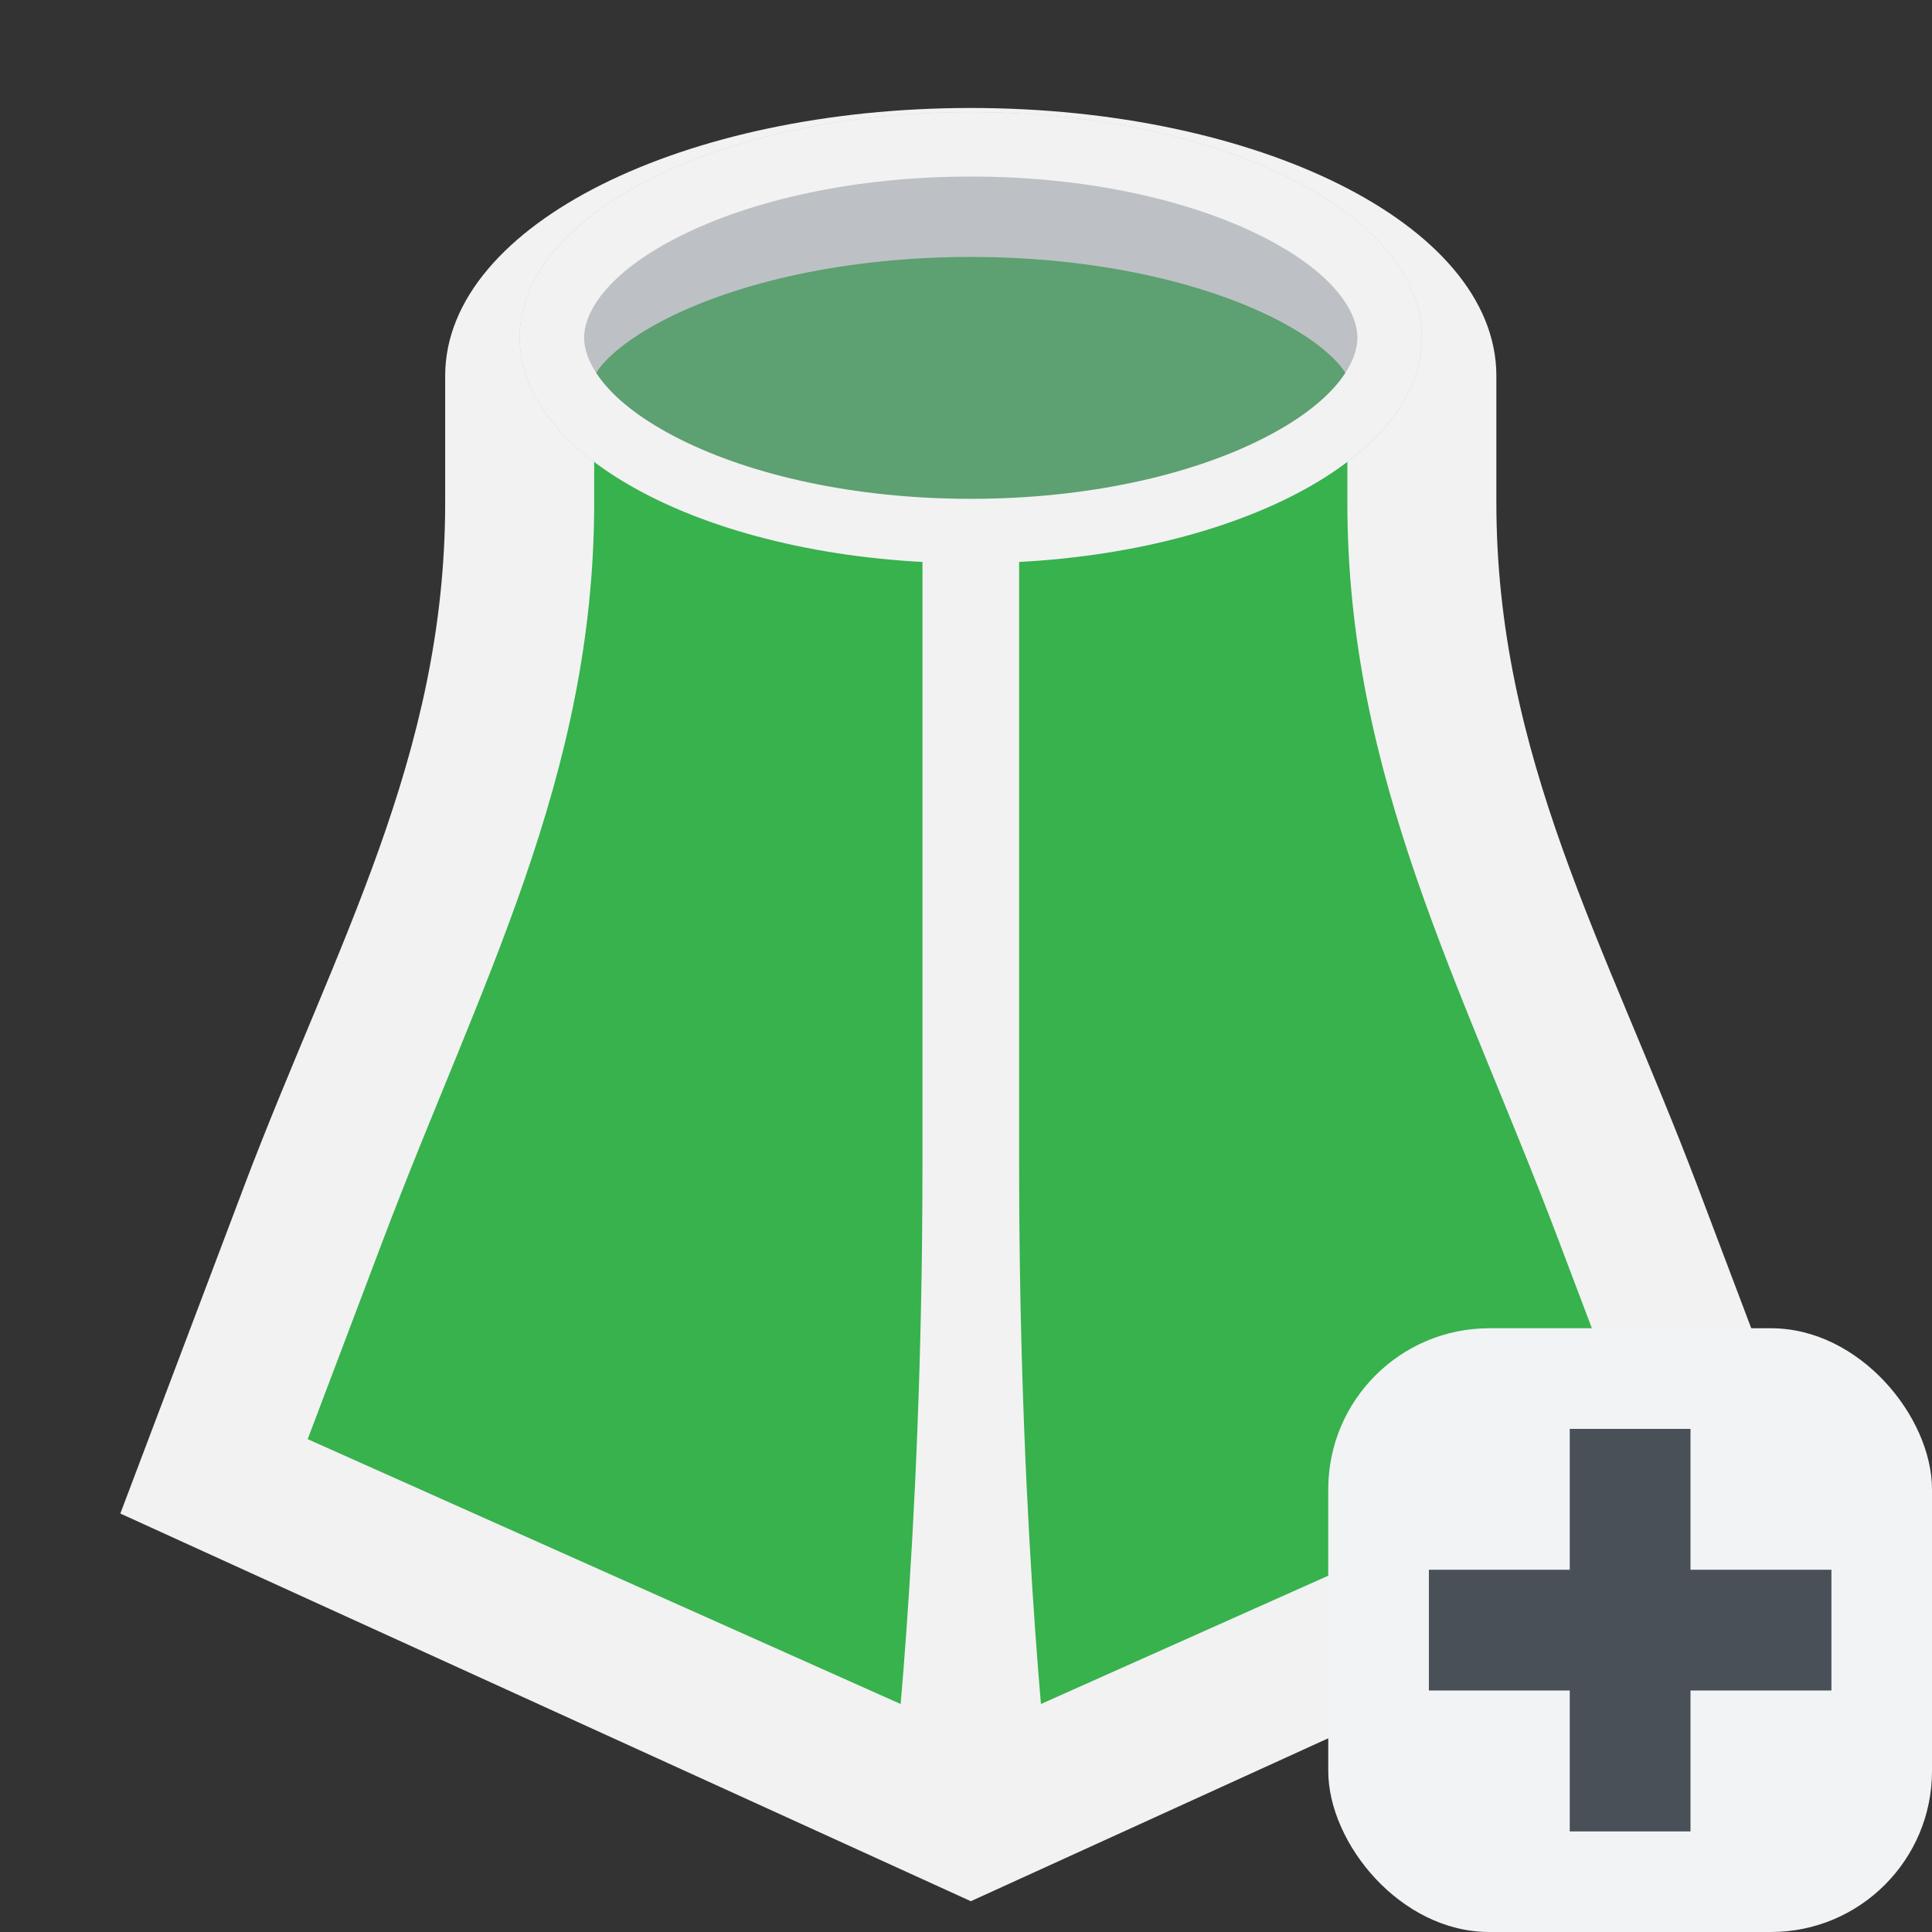 <?xml version="1.0" encoding="UTF-8" standalone="no"?>
<svg
   width="48"
   height="48"
   viewBox="0 0 32 32"
   fill="none"
   version="1.1"
   id="svg12"
   sodipodi:docname="PartDesign_AdditiveLoft.svg"
   inkscape:version="1.2.2 (b0a8486541, 2022-12-01)"
   xmlns:inkscape="http://www.inkscape.org/namespaces/inkscape"
   xmlns:sodipodi="http://sodipodi.sourceforge.net/DTD/sodipodi-0.dtd"
   xmlns="http://www.w3.org/2000/svg"
   xmlns:svg="http://www.w3.org/2000/svg">
  <rect x="0" y="0" width="32" height="32" fill="#333333" stroke="none"/>
  <sodipodi:namedview
     id="namedview9"
     pagecolor="#505050"
     bordercolor="#ffffff"
     borderopacity="1"
     inkscape:showpageshadow="0"
     inkscape:pageopacity="0"
     inkscape:pagecheckerboard="1"
     inkscape:deskcolor="#505050"
     showgrid="false"
     inkscape:zoom="45.666666"
     inkscape:cx="38.343066"
     inkscape:cy="40.850366"
     inkscape:window-width="2560"
     inkscape:window-height="1363"
     inkscape:window-x="0"
     inkscape:window-y="0"
     inkscape:window-maximized="1"
     inkscape:current-layer="svg12"
     showguides="true">
    <sodipodi:guide
       position="-14.161,30.657"
       orientation="0,-1"
       id="guide953"
       inkscape:locked="false" />
    <sodipodi:guide
       position="1.285,33.051"
       orientation="1,0"
       id="guide955"
       inkscape:locked="false" />
    <sodipodi:guide
       position="30.657,33.022"
       orientation="1,0"
       id="guide957"
       inkscape:locked="false" />
    <sodipodi:guide
       position="-13.781,1.343"
       orientation="0,-1"
       id="guide959"
       inkscape:locked="false" />
  </sodipodi:namedview>
  <defs
     id="defs16" />
  <path
     fill-rule="evenodd"
     clip-rule="evenodd"
     d="m 24.618,6.224 c 0,-2.358 -3.823,-4.269 -8.539,-4.269 -4.716,0 -8.539,1.912 -8.539,4.269 v 2.1 c 0,4.258 -1.839,7.413 -3.346,11.395 l -1.991,5.264 13.876,6.325 13.876,-6.325 -1.991,-5.264 C 26.458,15.736 24.618,12.581 24.618,8.323 Z"
     id="path2"
     style="fill:#37b24d;fill-opacity:1;stroke-width:1.067" />
  <path
     fill-rule="evenodd"
     clip-rule="evenodd"
     d="m 4.195,19.718 -1.991,5.264 13.876,6.325 13.876,-6.325 -1.991,-5.264 C 26.458,15.736 24.618,12.581 24.618,8.323 V 6.224 c 0,-2.358 -3.823,-4.269 -8.539,-4.269 -4.716,0 -8.539,1.912 -8.539,4.269 v 2.1 c 0,4.258 -1.839,7.413 -3.346,11.395 z M 27.273,23.926 25.967,20.474 C 24.37,16.25 22.483,12.839 22.483,8.323 V 6.224 c 0,-0.002 -1.06e-4,-0.006 -0.001,-0.012 -0.001,-0.006 -0.004,-0.019 -0.013,-0.04 C 22.452,6.13 22.411,6.051 22.317,5.941 22.123,5.71 21.757,5.412 21.163,5.114 19.972,4.519 18.178,4.089 16.079,4.089 c -2.098,0 -3.893,0.43 -5.083,1.025 -0.595,0.297 -0.96,0.596 -1.155,0.826 -0.093,0.11 -0.134,0.189 -0.152,0.231 -0.009,0.021 -0.012,0.034 -0.013,0.04 -0.001,0.006 -0.001,0.009 -0.001,0.012 v 2.1 c 0,4.516 -1.886,7.926 -3.484,12.15 l -1.306,3.452 11.194,5 z"
     fill="#f2f2f2"
     id="path4"
     style="stroke:#f2f2f2;stroke-width:0.333;stroke-dasharray:none;stroke-opacity:1" />
  <path
     d="m 23.551,5.593 c 0,2.063 -3.345,3.736 -7.472,3.736 -4.126,0 -7.472,-1.673 -7.472,-3.736 0,-2.063 3.345,-3.736 7.472,-3.736 4.126,0 7.472,1.673 7.472,3.736 z"
     id="path6"
     style="fill:#868e96;fill-opacity:0.485;stroke-width:1.067" />
  <path
     fill-rule="evenodd"
     clip-rule="evenodd"
     d="m 20.885,7.28 c 1.239,-0.619 1.598,-1.277 1.598,-1.687 0,-0.41 -0.36,-1.068 -1.598,-1.687 -1.175,-0.587 -2.872,-0.982 -4.806,-0.982 -1.933,0 -3.631,0.394 -4.806,0.982 -1.239,0.619 -1.598,1.277 -1.598,1.687 0,0.41 0.36,1.068 1.598,1.687 1.175,0.587 2.872,0.982 4.806,0.982 1.933,0 3.631,-0.394 4.806,-0.982 z M 16.079,9.329 c 4.126,0 7.472,-1.673 7.472,-3.736 0,-2.063 -3.345,-3.736 -7.472,-3.736 -4.126,0 -7.472,1.673 -7.472,3.736 0,2.063 3.345,3.736 7.472,3.736 z"
     fill="#f2f2f2"
     id="path8"
     style="stroke-width:1.067;stroke-dasharray:none" />
  <path
     d="m 15.012,29.968 h 2.135 c 0,0 -0.534,-4.269 -0.534,-10.674 V 8.62 H 15.546 V 19.294 c 0,6.404 -0.534,10.674 -0.534,10.674 z"
     fill="#f2f2f2"
     id="path10"
     style="stroke:#f2f2f2;stroke-width:0.534;stroke-dasharray:none;stroke-opacity:1" />
  <rect
     style="fill:#f1f3f5;fill-rule:evenodd;stroke:none;stroke-width:2.896;stroke-linecap:round;stroke-dashoffset:7.5;paint-order:markers fill stroke"
     id="rect375"
     width="10"
     height="10"
     x="22"
     y="22"
     rx="2.667"
     ry="2.667" />
  <rect
     style="fill:#495057;fill-rule:evenodd;stroke:none;stroke-width:1.261;stroke-linecap:round;stroke-dashoffset:7.5;paint-order:markers fill stroke"
     id="rect984"
     width="6.667"
     height="2"
     x="23.667"
     y="26" />
  <rect
     style="fill:#495057;fill-rule:evenodd;stroke:none;stroke-width:1.261;stroke-linecap:round;stroke-dashoffset:7.5;paint-order:markers fill stroke"
     id="rect984-3"
     width="6.667"
     height="2"
     x="23.667"
     y="-28"
     transform="rotate(90)" />
</svg>
